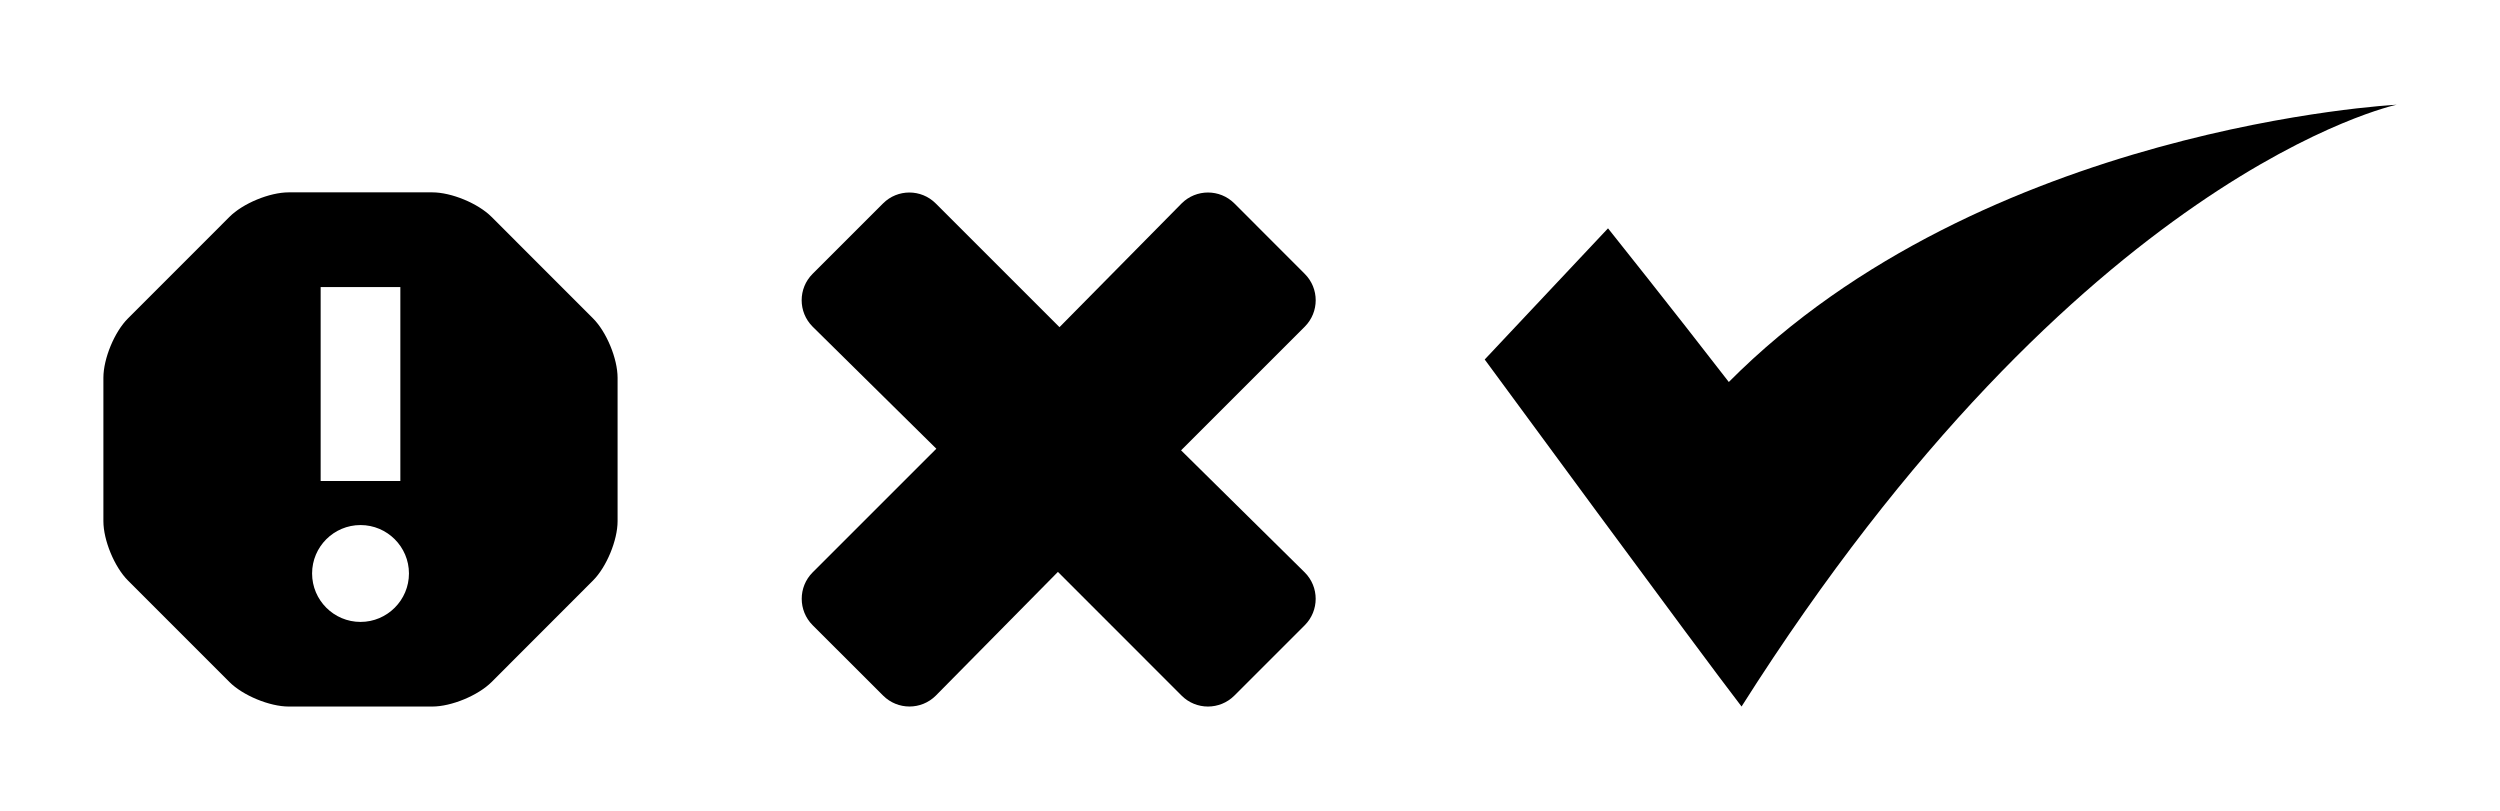<?xml version="1.0" encoding="utf-8"?>
<!-- Generator: Adobe Illustrator 16.0.0, SVG Export Plug-In . SVG Version: 6.00 Build 0)  -->
<!DOCTYPE svg PUBLIC "-//W3C//DTD SVG 1.1//EN" "http://www.w3.org/Graphics/SVG/1.1/DTD/svg11.dtd">
<svg version="1.1" id="Layer_1" xmlns="http://www.w3.org/2000/svg" xmlns:xlink="http://www.w3.org/1999/xlink" x="0px" y="0px"
	 width="110.641px" height="35.904px" viewBox="0 0 110.641 35.904" enable-background="new 0 0 110.641 35.904"
	 xml:space="preserve">
<g>
	<path d="M26.244,14.09l-4.486-4.488c-0.598-0.601-1.779-1.089-2.627-1.089h-6.353c-0.845,0-2.029,0.488-2.626,1.088l-4.488,4.49
		c-0.599,0.597-1.088,1.78-1.088,2.627v6.347c0,0.846,0.489,2.029,1.088,2.627l4.488,4.49c0.597,0.598,1.781,1.087,2.626,1.087
		h6.353c0.848,0,2.029-0.489,2.627-1.087l4.486-4.49c0.599-0.598,1.088-1.781,1.088-2.627v-6.347
		C27.332,15.872,26.843,14.688,26.244,14.09z M14.191,12.705h3.527v8.583h-3.527V12.705z M15.956,27.524
		c-1.183,0-2.144-0.962-2.144-2.145c0-1.181,0.961-2.142,2.144-2.142c1.18,0,2.143,0.961,2.143,2.142
		C18.099,26.562,17.136,27.524,15.956,27.524z"/>
	<path d="M57.746,12.123c0.643,0.642,0.643,1.687,0,2.333L52.27,19.93l5.475,5.405c0.643,0.644,0.643,1.689,0,2.334l-3.117,3.116
		c-0.645,0.645-1.691,0.646-2.335,0l-5.473-5.475l-5.404,5.475c-0.646,0.645-1.689,0.643-2.332,0l-3.122-3.118
		c-0.641-0.645-0.641-1.689,0-2.333l5.477-5.475l-5.477-5.404c-0.645-0.646-0.644-1.691,0-2.335l3.119-3.118
		c0.642-0.643,1.688-0.643,2.331,0.002l5.477,5.475l5.406-5.477c0.644-0.643,1.688-0.643,2.333,0L57.746,12.123z"/>
	<path d="M106.065,4.635c0,0-18.285,0.938-29.554,12.271c-2.463-3.189-5.346-6.801-5.346-6.801l-5.457,5.805
		c0,0,9.496,12.932,11.367,15.358C92.073,7.594,106.065,4.635,106.065,4.635z"/>
</g>
</svg>
